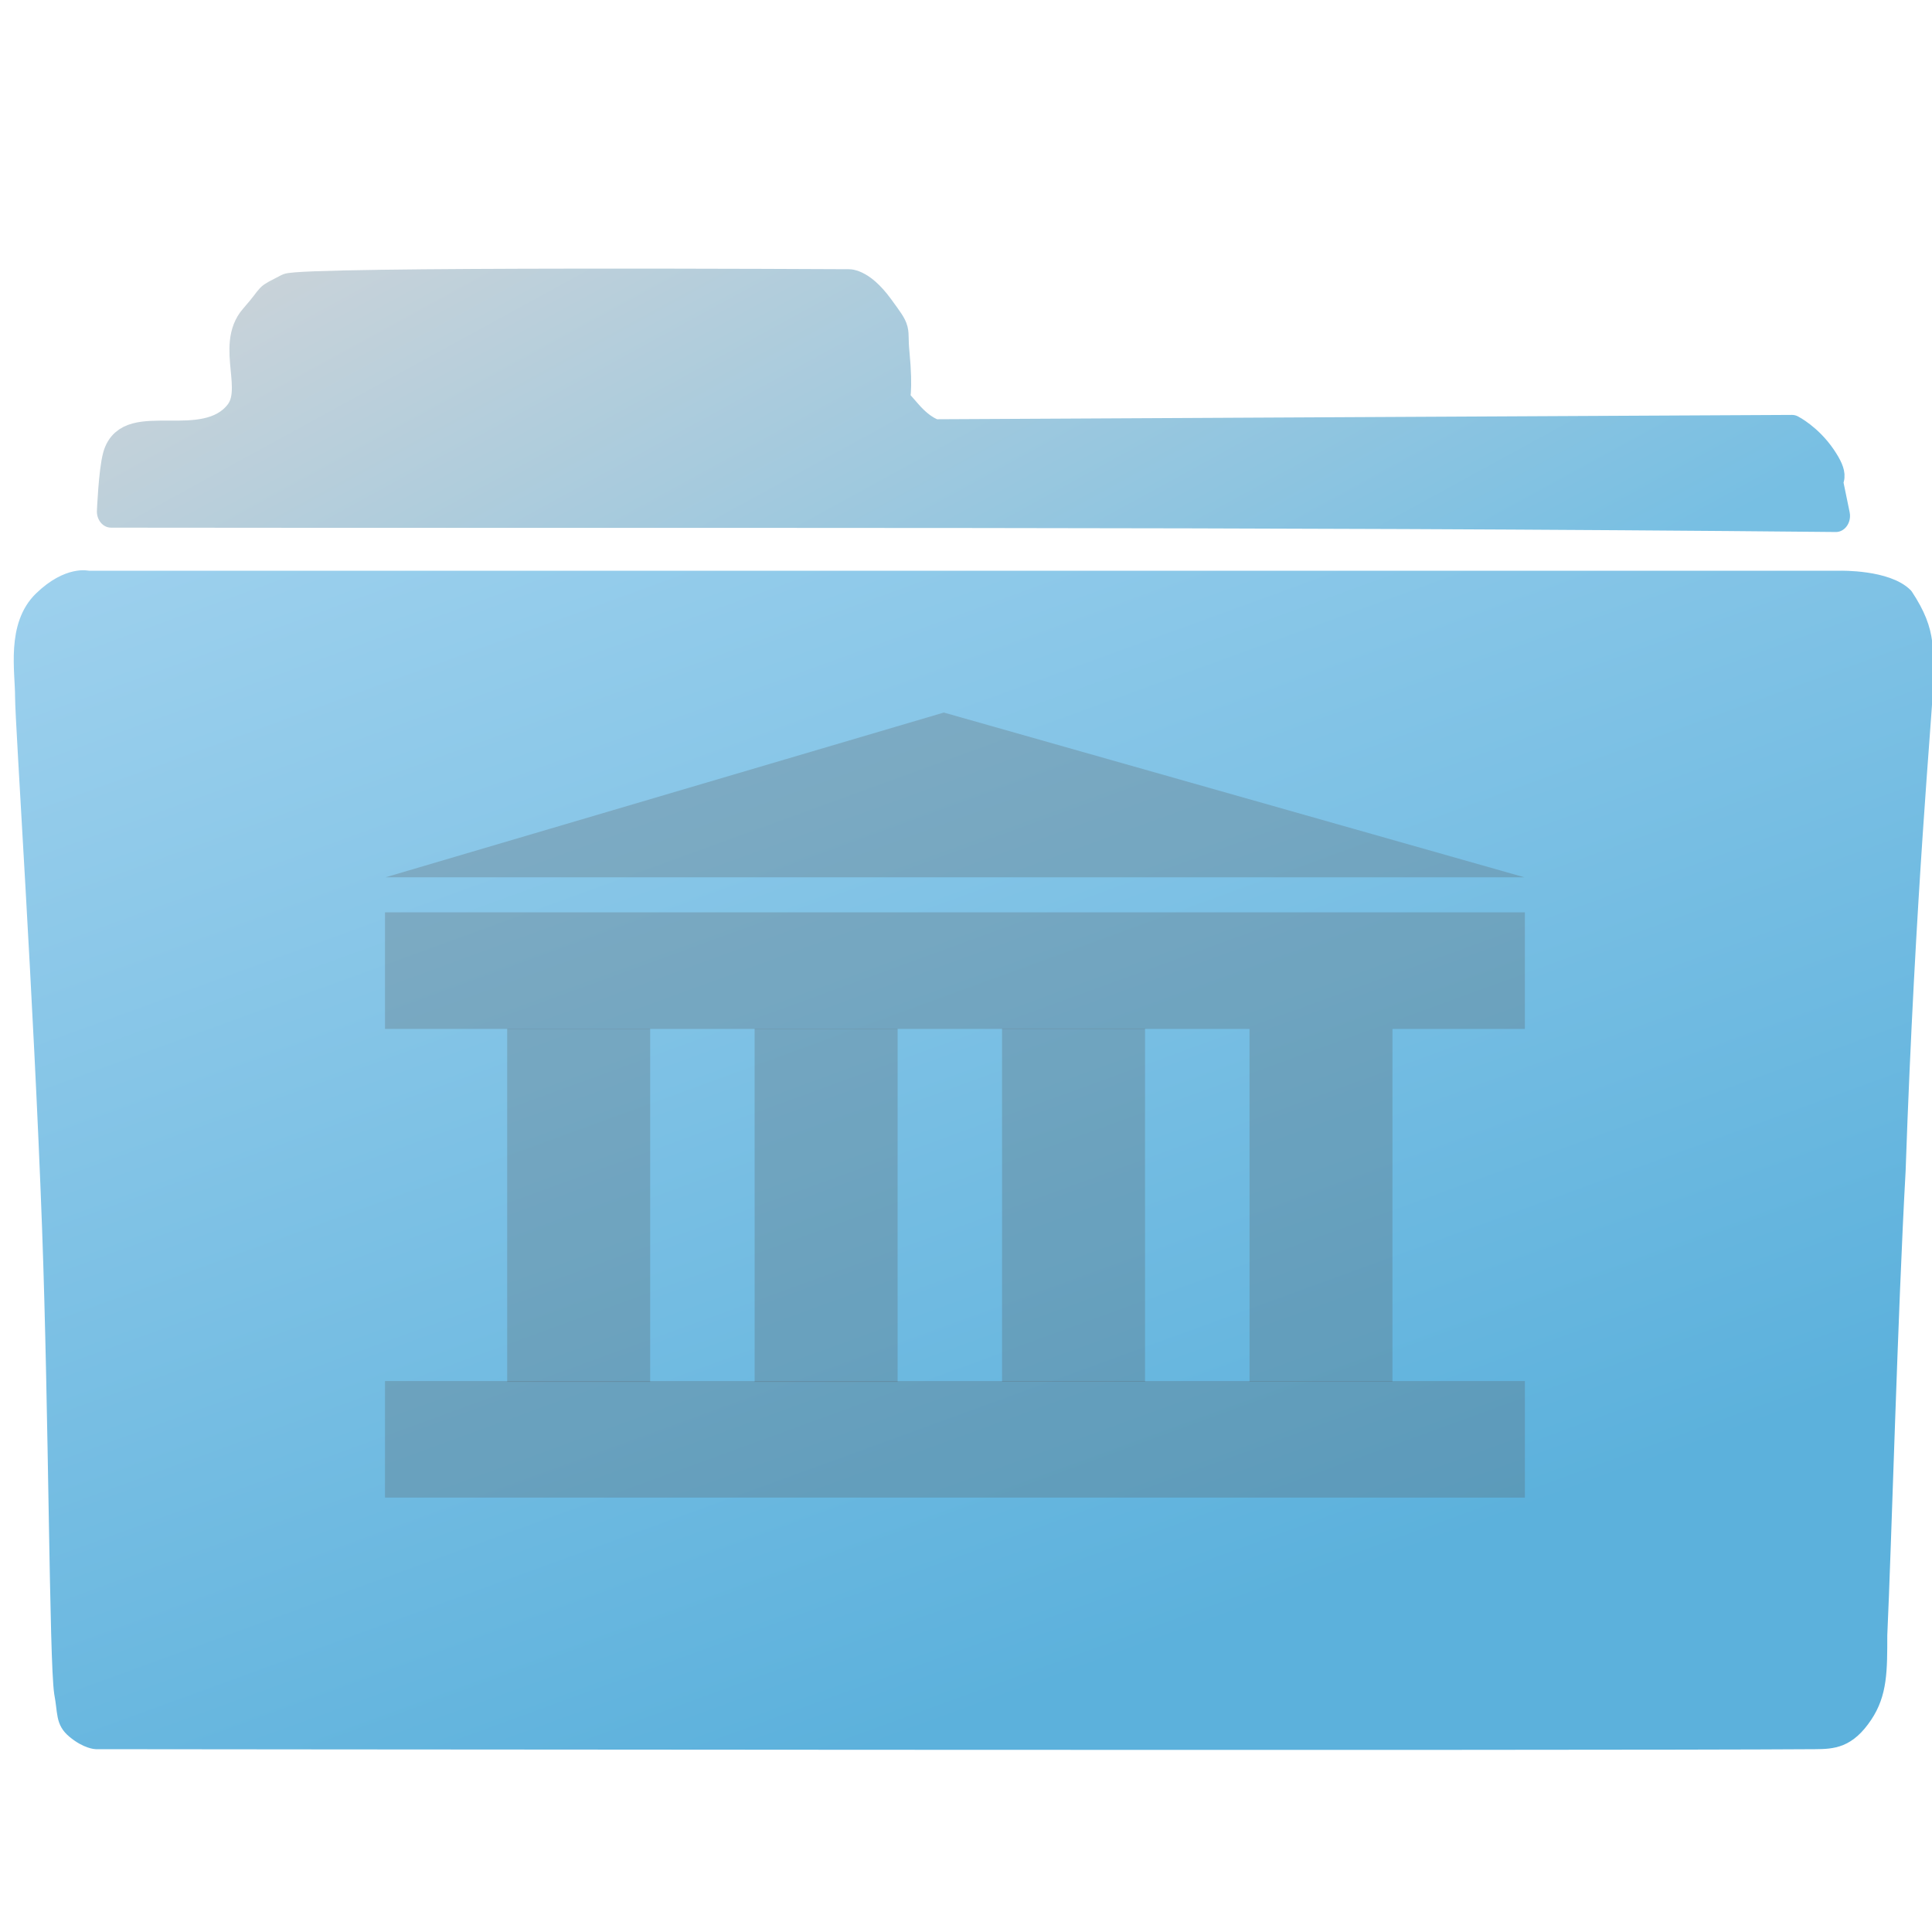 <?xml version="1.0" encoding="UTF-8" standalone="no"?>
<!-- Created with Inkscape (http://www.inkscape.org/) -->

<svg
   xmlns:dc="http://purl.org/dc/elements/1.1/"
   xmlns:cc="http://creativecommons.org/ns#"
   xmlns:rdf="http://www.w3.org/1999/02/22-rdf-syntax-ns#"
   xmlns:svg="http://www.w3.org/2000/svg"
   xmlns="http://www.w3.org/2000/svg"
   xmlns:xlink="http://www.w3.org/1999/xlink"
   xmlns:sodipodi="http://sodipodi.sourceforge.net/DTD/sodipodi-0.dtd"
   xmlns:inkscape="http://www.inkscape.org/namespaces/inkscape"
   width="1024"
   height="1024"
   id="svg2"
   version="1.1"
   inkscape:version="0.48.3.1 r9886"
   sodipodi:docname="common_LibraryFolder_1024_copy.svg"
   inkscape:export-filename="/home/bertrand/Bureau/RikIcons_git/RikIcons/Tiff48/common/common_LibraryFolder.png"
   inkscape:export-xdpi="90"
   inkscape:export-ydpi="90"
   enable-background="new">
  <defs
     id="defs4">
    <linearGradient
       id="linearGradient3944">
      <stop
         id="stop3946"
         offset="0"
         style="stop-color:#5cb1dc;stop-opacity:1" />
      <stop
         id="stop3948"
         offset="1"
         style="stop-color:#b3dbf3;stop-opacity:1" />
    </linearGradient>
    <linearGradient
       inkscape:collect="always"
       id="linearGradient9069">
      <stop
         style="stop-color:#77bfe3;stop-opacity:1"
         offset="0"
         id="stop9071" />
      <stop
         style="stop-color:#cad3d9;stop-opacity:1"
         offset="1"
         id="stop9073" />
    </linearGradient>
    <linearGradient
       inkscape:collect="always"
       id="linearGradient9061">
      <stop
         style="stop-color:#cad3d9;stop-opacity:1"
         offset="0"
         id="stop9063" />
      <stop
         style="stop-color:#77bfe3;stop-opacity:1"
         offset="1"
         id="stop9065" />
    </linearGradient>
    <linearGradient
       id="linearGradient8846">
      <stop
         style="stop-color:#5cb1dc;stop-opacity:1"
         offset="0"
         id="stop8848" />
      <stop
         style="stop-color:#b3dbf3;stop-opacity:1"
         offset="1"
         id="stop8850" />
    </linearGradient>
    <linearGradient
       inkscape:collect="always"
       xlink:href="#linearGradient3944"
       id="linearGradient8852"
       x1="577.547"
       y1="850.902"
       x2="311.271"
       y2="17.402"
       gradientUnits="userSpaceOnUse"
       spreadMethod="pad" />
    <filter
       id="filter9027"
       style="color-interpolation-filters:sRGB;"
       inkscape:label="Drop Shadow">
      <feFlood
         id="feFlood9029"
         flood-opacity="0.2"
         flood-color="rgb(0,0,0)"
         result="flood" />
      <feComposite
         id="feComposite9031"
         in2="SourceGraphic"
         in="flood"
         operator="in"
         result="composite1" />
      <feGaussianBlur
         id="feGaussianBlur9033"
         in="composite"
         stdDeviation="20"
         result="blur" />
      <feOffset
         id="feOffset9035"
         dx="0"
         dy="10"
         result="offset" />
      <feComposite
         id="feComposite9037"
         in2="offset"
         in="SourceGraphic"
         operator="over"
         result="fbSourceGraphic" />
      <feColorMatrix
         result="fbSourceGraphicAlpha"
         in="fbSourceGraphic"
         values="0 0 0 -1 0 0 0 0 -1 0 0 0 0 -1 0 0 0 0 1 0"
         id="feColorMatrix9039" />
      <feFlood
         id="feFlood9041"
         flood-opacity="0.2"
         flood-color="rgb(0,0,0)"
         result="flood"
         in="fbSourceGraphic" />
      <feComposite
         id="feComposite9043"
         in2="fbSourceGraphic"
         in="flood"
         operator="in"
         result="composite1" />
      <feGaussianBlur
         id="feGaussianBlur9045"
         in="composite"
         stdDeviation="20"
         result="blur" />
      <feOffset
         id="feOffset9047"
         dx="0"
         dy="10"
         result="offset" />
      <feComposite
         id="feComposite9049"
         in2="offset"
         in="fbSourceGraphic"
         operator="over"
         result="composite2" />
    </filter>
    <linearGradient
       inkscape:collect="always"
       xlink:href="#linearGradient9061"
       id="linearGradient9067"
       x1="344.962"
       y1="96.539"
       x2="536.901"
       y2="496.56"
       gradientUnits="userSpaceOnUse" />
    <linearGradient
       inkscape:collect="always"
       xlink:href="#linearGradient9069"
       id="linearGradient9075"
       x1="536.901"
       y1="496.56"
       x2="344.962"
       y2="96.539"
       gradientUnits="userSpaceOnUse" />
    <filter
       id="filter9297"
       style="color-interpolation-filters:sRGB;"
       inkscape:label="Drop Shadow">
      <feFlood
         id="feFlood9299"
         flood-opacity="0.3"
         flood-color="rgb(0,0,0)"
         result="flood" />
      <feComposite
         id="feComposite9301"
         in2="SourceGraphic"
         in="flood"
         operator="in"
         result="composite1" />
      <feGaussianBlur
         id="feGaussianBlur9303"
         in="composite"
         stdDeviation="10"
         result="blur" />
      <feOffset
         id="feOffset9305"
         dx="0"
         dy="-5"
         result="offset" />
      <feComposite
         id="feComposite9307"
         in2="offset"
         in="SourceGraphic"
         operator="over"
         result="composite2" />
    </filter>
    <linearGradient
       inkscape:collect="always"
       xlink:href="#linearGradient9069-9"
       id="linearGradient9075-7"
       x1="536.901"
       y1="496.56"
       x2="344.962"
       y2="96.539"
       gradientUnits="userSpaceOnUse" />
    <linearGradient
       inkscape:collect="always"
       id="linearGradient9069-9">
      <stop
         style="stop-color:#77bfe3;stop-opacity:1"
         offset="0"
         id="stop9071-2" />
      <stop
         style="stop-color:#cad3d9;stop-opacity:1"
         offset="1"
         id="stop9073-9" />
    </linearGradient>
    <linearGradient
       inkscape:collect="always"
       xlink:href="#linearGradient9061-9"
       id="linearGradient9067-3"
       x1="344.962"
       y1="96.539"
       x2="536.901"
       y2="496.56"
       gradientUnits="userSpaceOnUse" />
    <linearGradient
       inkscape:collect="always"
       id="linearGradient9061-9">
      <stop
         style="stop-color:#cad3d9;stop-opacity:1"
         offset="0"
         id="stop9063-6" />
      <stop
         style="stop-color:#77bfe3;stop-opacity:1"
         offset="1"
         id="stop9065-9" />
    </linearGradient>
    <filter
       color-interpolation-filters="sRGB"
       id="filter9297-6"
       inkscape:label="Drop Shadow">
      <feFlood
         id="feFlood9299-3"
         flood-opacity="0.3"
         flood-color="rgb(0,0,0)"
         result="flood" />
      <feComposite
         id="feComposite9301-7"
         in2="SourceGraphic"
         in="flood"
         operator="in"
         result="composite1" />
      <feGaussianBlur
         id="feGaussianBlur9303-0"
         stdDeviation="10"
         result="blur" />
      <feOffset
         id="feOffset9305-3"
         dx="0"
         dy="-5"
         result="offset" />
      <feComposite
         id="feComposite9307-6"
         in2="offset"
         in="SourceGraphic"
         operator="over"
         result="composite2" />
    </filter>
    <linearGradient
       gradientTransform="translate(0.299,17.883)"
       y2="96.539"
       x2="344.962"
       y1="496.56"
       x1="536.901"
       gradientUnits="userSpaceOnUse"
       id="linearGradient3869"
       xlink:href="#linearGradient9069-9"
       inkscape:collect="always" />
    <linearGradient
       gradientTransform="translate(0.299,17.883)"
       y2="496.56"
       x2="536.901"
       y1="96.539"
       x1="344.962"
       gradientUnits="userSpaceOnUse"
       id="linearGradient3871"
       xlink:href="#linearGradient9061-9"
       inkscape:collect="always" />
    <linearGradient
       inkscape:collect="always"
       xlink:href="#linearGradient3944"
       id="linearGradient3942"
       x1="577.547"
       y1="850.902"
       x2="311.271"
       y2="17.402"
       gradientUnits="userSpaceOnUse" />
    <linearGradient
       inkscape:collect="always"
       xlink:href="#linearGradient9069-9"
       id="linearGradient3098"
       gradientUnits="userSpaceOnUse"
       gradientTransform="translate(0.299,17.883)"
       x1="536.901"
       y1="496.56"
       x2="344.962"
       y2="96.539" />
    <linearGradient
       inkscape:collect="always"
       xlink:href="#linearGradient9061-9"
       id="linearGradient3100"
       gradientUnits="userSpaceOnUse"
       gradientTransform="translate(0.299,17.883)"
       x1="344.962"
       y1="96.539"
       x2="536.901"
       y2="496.56" />
    <linearGradient
       inkscape:collect="always"
       xlink:href="#linearGradient3944"
       id="linearGradient3102"
       gradientUnits="userSpaceOnUse"
       spreadMethod="pad"
       x1="577.547"
       y1="850.902"
       x2="311.271"
       y2="17.402" />
    <linearGradient
       inkscape:collect="always"
       xlink:href="#linearGradient3944"
       id="linearGradient3104"
       gradientUnits="userSpaceOnUse"
       x1="577.547"
       y1="850.902"
       x2="311.271"
       y2="17.402" />
    <filter
       id="filter4082"
       style="color-interpolation-filters:sRGB;"
       inkscape:label="Drop Shadow">
      <feFlood
         id="feFlood4084"
         flood-opacity="0.3"
         flood-color="rgb(0,0,0)"
         result="flood" />
      <feComposite
         id="feComposite4086"
         in2="SourceGraphic"
         in="flood"
         operator="in"
         result="composite1" />
      <feGaussianBlur
         id="feGaussianBlur4088"
         in="composite"
         stdDeviation="6"
         result="blur" />
      <feOffset
         id="feOffset4090"
         dx="0"
         dy="-7"
         result="offset" />
      <feComposite
         id="feComposite4092"
         in2="offset"
         in="SourceGraphic"
         operator="over"
         result="composite2" />
    </filter>
    <linearGradient
       inkscape:collect="always"
       xlink:href="#linearGradient9069-9-9"
       id="linearGradient4215"
       gradientUnits="userSpaceOnUse"
       gradientTransform="translate(0.299,17.883)"
       x1="536.901"
       y1="496.56"
       x2="344.962"
       y2="96.539" />
    <linearGradient
       inkscape:collect="always"
       id="linearGradient9069-9-9">
      <stop
         style="stop-color:#77bfe3;stop-opacity:1"
         offset="0"
         id="stop9071-2-8" />
      <stop
         style="stop-color:#cad3d9;stop-opacity:1"
         offset="1"
         id="stop9073-9-6" />
    </linearGradient>
    <linearGradient
       inkscape:collect="always"
       xlink:href="#linearGradient9061-9-1"
       id="linearGradient4217"
       gradientUnits="userSpaceOnUse"
       gradientTransform="translate(0.299,17.883)"
       x1="344.962"
       y1="96.539"
       x2="536.901"
       y2="496.56" />
    <linearGradient
       inkscape:collect="always"
       id="linearGradient9061-9-1">
      <stop
         style="stop-color:#cad3d9;stop-opacity:1"
         offset="0"
         id="stop9063-6-7" />
      <stop
         style="stop-color:#77bfe3;stop-opacity:1"
         offset="1"
         id="stop9065-9-5" />
    </linearGradient>
    <filter
       color-interpolation-filters="sRGB"
       id="filter9297-6-6"
       inkscape:label="Drop Shadow">
      <feFlood
         id="feFlood9299-3-9"
         flood-opacity="0.3"
         flood-color="rgb(0,0,0)"
         result="flood" />
      <feComposite
         id="feComposite9301-7-0"
         in2="SourceGraphic"
         in="flood"
         operator="in"
         result="composite1" />
      <feGaussianBlur
         id="feGaussianBlur9303-0-5"
         stdDeviation="10"
         result="blur" />
      <feOffset
         id="feOffset9305-3-3"
         dx="0"
         dy="-5"
         result="offset" />
      <feComposite
         id="feComposite9307-6-0"
         in2="offset"
         in="SourceGraphic"
         operator="over"
         result="composite2" />
    </filter>
    <linearGradient
       inkscape:collect="always"
       xlink:href="#linearGradient3944-4"
       id="linearGradient3964-8"
       gradientUnits="userSpaceOnUse"
       spreadMethod="pad"
       x1="577.547"
       y1="850.902"
       x2="311.271"
       y2="17.402" />
    <linearGradient
       id="linearGradient3944-4">
      <stop
         id="stop3946-8"
         offset="0"
         style="stop-color:#5cb1dc;stop-opacity:1" />
      <stop
         id="stop3948-5"
         offset="1"
         style="stop-color:#b3dbf3;stop-opacity:1" />
    </linearGradient>
    <linearGradient
       inkscape:collect="always"
       xlink:href="#linearGradient3944-4"
       id="linearGradient3966-0"
       gradientUnits="userSpaceOnUse"
       x1="577.547"
       y1="850.902"
       x2="311.271"
       y2="17.402" />
    <linearGradient
       id="linearGradient4252">
      <stop
         id="stop4254"
         offset="0"
         style="stop-color:#5cb1dc;stop-opacity:1" />
      <stop
         id="stop4256"
         offset="1"
         style="stop-color:#b3dbf3;stop-opacity:1" />
    </linearGradient>
    <filter
       color-interpolation-filters="sRGB"
       id="filter9027-3"
       inkscape:label="Drop Shadow">
      <feFlood
         id="feFlood9029-0"
         flood-opacity="0.2"
         flood-color="rgb(0,0,0)"
         result="flood" />
      <feComposite
         id="feComposite9031-0"
         in2="SourceGraphic"
         in="flood"
         operator="in"
         result="composite1" />
      <feGaussianBlur
         id="feGaussianBlur9033-7"
         stdDeviation="20"
         result="blur" />
      <feOffset
         id="feOffset9035-0"
         dx="0"
         dy="10"
         result="offset" />
      <feComposite
         id="feComposite9037-6"
         in2="offset"
         in="SourceGraphic"
         operator="over"
         result="fbSourceGraphic" />
      <feColorMatrix
         result="fbSourceGraphicAlpha"
         in="fbSourceGraphic"
         values="0 0 0 -1 0 0 0 0 -1 0 0 0 0 -1 0 0 0 0 1 0"
         id="feColorMatrix9039-3" />
      <feFlood
         id="feFlood9041-1"
         flood-opacity="0.2"
         flood-color="rgb(0,0,0)"
         result="flood"
         in="fbSourceGraphic" />
      <feComposite
         id="feComposite9043-6"
         in2="fbSourceGraphic"
         in="flood"
         operator="in"
         result="composite1" />
      <feGaussianBlur
         id="feGaussianBlur9045-0"
         stdDeviation="20"
         result="blur" />
      <feOffset
         id="feOffset9047-1"
         dx="0"
         dy="10"
         result="offset" />
      <feComposite
         id="feComposite9049-4"
         in2="offset"
         in="fbSourceGraphic"
         operator="over"
         result="composite2" />
    </filter>
    <linearGradient
       y2="17.402"
       x2="311.271"
       y1="850.902"
       x1="577.547"
       spreadMethod="pad"
       gradientUnits="userSpaceOnUse"
       id="linearGradient4273"
       xlink:href="#linearGradient3944-4"
       inkscape:collect="always" />
    <linearGradient
       y2="17.402"
       x2="311.271"
       y1="850.902"
       x1="577.547"
       gradientUnits="userSpaceOnUse"
       id="linearGradient4275"
       xlink:href="#linearGradient3944-4"
       inkscape:collect="always" />
    <filter
       id="filter4360"
       style="color-interpolation-filters:sRGB;"
       inkscape:label="Drop Shadow">
      <feFlood
         id="feFlood4362"
         flood-opacity="0.3"
         flood-color="rgb(0,0,0)"
         result="flood" />
      <feComposite
         id="feComposite4364"
         in2="SourceGraphic"
         in="flood"
         operator="in"
         result="composite1" />
      <feGaussianBlur
         id="feGaussianBlur4366"
         in="composite"
         stdDeviation="6"
         result="blur" />
      <feOffset
         id="feOffset4368"
         dx="0"
         dy="-7"
         result="offset" />
      <feComposite
         id="feComposite4370"
         in2="offset"
         in="SourceGraphic"
         operator="over"
         result="composite2" />
    </filter>
    <filter
       id="filter3266"
       style="color-interpolation-filters:sRGB;"
       inkscape:label="Drop Shadow">
      <feFlood
         id="feFlood3268"
         flood-opacity="0.3"
         flood-color="rgb(0,0,0)"
         result="flood" />
      <feComposite
         id="feComposite3270"
         in2="SourceGraphic"
         in="flood"
         operator="in"
         result="composite1" />
      <feGaussianBlur
         id="feGaussianBlur3272"
         in="composite"
         stdDeviation="6"
         result="blur" />
      <feOffset
         id="feOffset3274"
         dx="0"
         dy="-7"
         result="offset" />
      <feComposite
         id="feComposite3276"
         in2="offset"
         in="SourceGraphic"
         operator="over"
         result="composite2" />
    </filter>
    <filter
       id="filter3278"
       style="color-interpolation-filters:sRGB;"
       inkscape:label="Drop Shadow">
      <feFlood
         id="feFlood3280"
         flood-opacity="0.3"
         flood-color="rgb(0,0,0)"
         result="flood" />
      <feComposite
         id="feComposite3282"
         in2="SourceGraphic"
         in="flood"
         operator="in"
         result="composite1" />
      <feGaussianBlur
         id="feGaussianBlur3284"
         in="composite"
         stdDeviation="6"
         result="blur" />
      <feOffset
         id="feOffset3286"
         dx="0"
         dy="-7"
         result="offset" />
      <feComposite
         id="feComposite3288"
         in2="offset"
         in="SourceGraphic"
         operator="over"
         result="composite2" />
    </filter>
    <filter
       id="filter3290"
       style="color-interpolation-filters:sRGB;"
       inkscape:label="Drop Shadow">
      <feFlood
         id="feFlood3292"
         flood-opacity="0.3"
         flood-color="rgb(0,0,0)"
         result="flood" />
      <feComposite
         id="feComposite3294"
         in2="SourceGraphic"
         in="flood"
         operator="in"
         result="composite1" />
      <feGaussianBlur
         id="feGaussianBlur3296"
         in="composite"
         stdDeviation="6"
         result="blur" />
      <feOffset
         id="feOffset3298"
         dx="0"
         dy="-7"
         result="offset" />
      <feComposite
         id="feComposite3300"
         in2="offset"
         in="SourceGraphic"
         operator="over"
         result="composite2" />
    </filter>
    <filter
       id="filter4952"
       style="color-interpolation-filters:sRGB;"
       inkscape:label="Drop Shadow">
      <feFlood
         id="feFlood4954"
         flood-opacity="0.3"
         flood-color="rgb(0,0,0)"
         result="flood" />
      <feComposite
         id="feComposite4956"
         in2="SourceGraphic"
         in="flood"
         operator="in"
         result="composite1" />
      <feGaussianBlur
         id="feGaussianBlur4958"
         in="composite"
         stdDeviation="6"
         result="blur" />
      <feOffset
         id="feOffset4960"
         dx="0"
         dy="-7"
         result="offset" />
      <feComposite
         id="feComposite4962"
         in2="offset"
         in="SourceGraphic"
         operator="over"
         result="composite2" />
    </filter>
    <filter
       id="filter5784"
       style="color-interpolation-filters:sRGB;"
       inkscape:label="Drop Shadow">
      <feFlood
         id="feFlood5786"
         flood-opacity="0.341"
         flood-color="rgb(0,0,0)"
         result="flood" />
      <feComposite
         id="feComposite5788"
         in2="SourceGraphic"
         in="flood"
         operator="in"
         result="composite1" />
      <feGaussianBlur
         id="feGaussianBlur5790"
         in="composite"
         stdDeviation="10"
         result="blur" />
      <feOffset
         id="feOffset5792"
         dx="-5"
         dy="0"
         result="offset" />
      <feComposite
         id="feComposite5794"
         in2="offset"
         in="SourceGraphic"
         operator="over"
         result="composite2" />
    </filter>
    <filter
       id="filter5796"
       style="color-interpolation-filters:sRGB;"
       inkscape:label="Drop Shadow">
      <feFlood
         id="feFlood5798"
         flood-opacity="0.341"
         flood-color="rgb(0,0,0)"
         result="flood" />
      <feComposite
         id="feComposite5800"
         in2="SourceGraphic"
         in="flood"
         operator="in"
         result="composite1" />
      <feGaussianBlur
         id="feGaussianBlur5802"
         in="composite"
         stdDeviation="10"
         result="blur" />
      <feOffset
         id="feOffset5804"
         dx="-5"
         dy="0"
         result="offset" />
      <feComposite
         id="feComposite5806"
         in2="offset"
         in="SourceGraphic"
         operator="over"
         result="composite2" />
    </filter>
    <filter
       id="filter5808"
       style="color-interpolation-filters:sRGB;"
       inkscape:label="Drop Shadow">
      <feFlood
         id="feFlood5810"
         flood-opacity="0.341"
         flood-color="rgb(0,0,0)"
         result="flood" />
      <feComposite
         id="feComposite5812"
         in2="SourceGraphic"
         in="flood"
         operator="in"
         result="composite1" />
      <feGaussianBlur
         id="feGaussianBlur5814"
         in="composite"
         stdDeviation="10"
         result="blur" />
      <feOffset
         id="feOffset5816"
         dx="-5"
         dy="0"
         result="offset" />
      <feComposite
         id="feComposite5818"
         in2="offset"
         in="SourceGraphic"
         operator="over"
         result="composite2" />
    </filter>
    <filter
       id="filter5820"
       style="color-interpolation-filters:sRGB;"
       inkscape:label="Drop Shadow">
      <feFlood
         id="feFlood5822"
         flood-opacity="0.341"
         flood-color="rgb(0,0,0)"
         result="flood" />
      <feComposite
         id="feComposite5824"
         in2="SourceGraphic"
         in="flood"
         operator="in"
         result="composite1" />
      <feGaussianBlur
         id="feGaussianBlur5826"
         in="composite"
         stdDeviation="10"
         result="blur" />
      <feOffset
         id="feOffset5828"
         dx="-5"
         dy="0"
         result="offset" />
      <feComposite
         id="feComposite5830"
         in2="offset"
         in="SourceGraphic"
         operator="over"
         result="composite2" />
    </filter>
    <filter
       id="filter5832"
       style="color-interpolation-filters:sRGB;"
       inkscape:label="Drop Shadow">
      <feFlood
         id="feFlood5834"
         flood-opacity="0.341"
         flood-color="rgb(0,0,0)"
         result="flood" />
      <feComposite
         id="feComposite5836"
         in2="SourceGraphic"
         in="flood"
         operator="in"
         result="composite1" />
      <feGaussianBlur
         id="feGaussianBlur5838"
         in="composite"
         stdDeviation="10"
         result="blur" />
      <feOffset
         id="feOffset5840"
         dx="-5"
         dy="0"
         result="offset" />
      <feComposite
         id="feComposite5842"
         in2="offset"
         in="SourceGraphic"
         operator="over"
         result="composite2" />
    </filter>
    <filter
       id="filter5844"
       style="color-interpolation-filters:sRGB;"
       inkscape:label="Drop Shadow">
      <feFlood
         id="feFlood5846"
         flood-opacity="0.341"
         flood-color="rgb(0,0,0)"
         result="flood" />
      <feComposite
         id="feComposite5848"
         in2="SourceGraphic"
         in="flood"
         operator="in"
         result="composite1" />
      <feGaussianBlur
         id="feGaussianBlur5850"
         in="composite"
         stdDeviation="10"
         result="blur" />
      <feOffset
         id="feOffset5852"
         dx="-5"
         dy="0"
         result="offset" />
      <feComposite
         id="feComposite5854"
         in2="offset"
         in="SourceGraphic"
         operator="over"
         result="composite2" />
    </filter>
    <filter
       id="filter5856"
       style="color-interpolation-filters:sRGB;"
       inkscape:label="Drop Shadow">
      <feFlood
         id="feFlood5858"
         flood-opacity="0.341"
         flood-color="rgb(0,0,0)"
         result="flood" />
      <feComposite
         id="feComposite5860"
         in2="SourceGraphic"
         in="flood"
         operator="in"
         result="composite1" />
      <feGaussianBlur
         id="feGaussianBlur5862"
         in="composite"
         stdDeviation="10"
         result="blur" />
      <feOffset
         id="feOffset5864"
         dx="-5"
         dy="0"
         result="offset" />
      <feComposite
         id="feComposite5866"
         in2="offset"
         in="SourceGraphic"
         operator="over"
         result="composite2" />
    </filter>
  </defs>
  <sodipodi:namedview
     id="base"
     pagecolor="#ffffff"
     bordercolor="#666666"
     borderopacity="1.0"
     inkscape:pageopacity="0.0"
     inkscape:pageshadow="2"
     inkscape:zoom="0.67578125"
     inkscape:cx="512"
     inkscape:cy="512"
     inkscape:document-units="px"
     inkscape:current-layer="layer2"
     showgrid="false"
     inkscape:window-width="1239"
     inkscape:window-height="933"
     inkscape:window-x="27"
     inkscape:window-y="1"
     inkscape:window-maximized="0"
     showguides="true"
     inkscape:guide-bbox="true"
     inkscape:snap-nodes="false"
     inkscape:snap-global="false">
    <sodipodi:guide
       orientation="0,1"
       position="809.807,231.132"
       id="guide3228" />
    <sodipodi:guide
       orientation="1,0"
       position="813.181,502.755"
       id="guide3230" />
    <sodipodi:guide
       orientation="1,0"
       position="209.2,340.794"
       id="guide3232" />
  </sodipodi:namedview>
  <g
     inkscape:label="Dossier"
     inkscape:groupmode="layer"
     id="layer1"
     transform="translate(0,-28.362)"
     style="display:inline;">
    <g
       transform="translate(1.99,1.232)"
       style="display:inline"
       id="g4219">
      <path
         transform="matrix(1,0,0,1.141,0,-72.265)"
         sodipodi:nodetypes="csssscsscsccsccc"
         inkscape:connector-curvature="0"
         id="path9051-8"
         d="m 56.868,329.725 c 0,0 0.88,-18.443 3.03,-25.254 6.061,-19.193 46.23,0.353 64.147,-19.193 11.112,-12.122 -4.041,-32.325 8.081,-44.447 12.122,-12.122 5.051,-8.081 18.183,-14.142 7.395,-3.413 296.985,-2.02 296.985,-2.02 0,0 7.071,-1.01 17.173,11.112 10.102,12.122 6.724,7.989 8.081,20.203 2.02,18.183 0,22.223 0,22.223 0,0 -1.01,-1.01 7.071,7.071 8.081,8.081 14.142,9.091 14.142,9.091 l 454.061,-2.02 c 0,0 9.091,4.041 16.162,13.132 7.071,9.091 3.03,9.091 3.03,9.091 l 4.041,17.173 C 666.439,329.133 361.555,330.068 56.868,329.725 z"
         style="fill:url(#linearGradient4215);fill-opacity:1;stroke:url(#linearGradient4217);stroke-width:15;stroke-linecap:butt;stroke-linejoin:round;stroke-miterlimit:4;stroke-opacity:1;stroke-dasharray:none;display:inline;filter:url(#filter9297-6-6)" />
      <path
         transform="matrix(1,0,0,1.141,0,-80.265)"
         sodipodi:nodetypes="ssscscccccsscscs"
         inkscape:connector-curvature="0"
         id="path8076-4"
         d="M 24.315,644.766 C 19.852,537.704 9.997,409.905 9.997,397.783 c 0,-12.122 -4.602,-32.83 9.715,-44.952 14.317,-12.122 25.055,-9.596 25.055,-9.596 0,0 -12.272,0 0,0 12.272,0 928.578,0 928.578,0 0,0 25.055,-0.505 34.771,8.081 13.106,17.411 10.271,25.118 10.227,44.447 0,8.081 -9.204,92.934 -14.317,222.234 -4.159,65.158 -7.488,173.556 -9.715,215.668 0,16.668 -1e-5,26.769 -7.67,36.871 -8.849,11.655 -16.99,12.061 -26.589,12.122 -118.63,0.748 -911.193,0 -911.193,0 0,0 -5.022,-0.11 -11.761,-5.051 -5.835,-4.279 -4.372,-7.872 -6.392,-17.173 -2.602,-15.094 -2.812,-129.805 -6.392,-215.668 z"
         style="fill:url(#linearGradient4273);fill-opacity:1;stroke:url(#linearGradient4275);stroke-width:8;stroke-linecap:butt;stroke-linejoin:round;stroke-miterlimit:4;stroke-opacity:1;stroke-dasharray:none;filter:url(#filter9027-3)" />
    </g>
  </g>
  <g
     inkscape:groupmode="layer"
     id="layer2"
     inkscape:label="Library"
     style="display:inline">
    <path
       inkscape:connector-curvature="0"
       id="path148"
       d="m 510.892,380.103 c -113.167,0 -205.028,91.834 -205.028,205.002 0,52.122 19.508,99.709 51.585,135.895 l 84.593,-0.464 0.386,-137.673 137.286,0 0.747,-135.792 82.119,0.206 c -37.511,-41.253 -91.583,-67.174 -151.69,-67.174 z m 151.69,67.174 c 33.113,36.417 53.312,84.767 53.312,137.827 0,113.164 -91.834,205.027 -205.002,205.027 -61.044,0 -115.875,-26.754 -153.442,-69.133 l -50.452,0.283 0.747,71.091 410.39,-0.386 -1.494,-344.555 -54.059,-0.155 z"
       style="font-size:12px;opacity:0.87;fill:#666666;fill-opacity:0.504;fill-rule:evenodd;stroke:#666666;stroke-width:10;stroke-miterlimit:4;stroke-opacity:0.256;stroke-dasharray:none;filter:url(#filter4952)"
       transform="matrix(1.146,0,0,1.146,-1221.875,-179.582)" />
    <rect
       rx="0"
       y="473.942"
       x="209.06"
       height="40.49"
       width="604.166"
       id="rect3932"
       style="fill:#595959;fill-opacity:0.257;fill-rule:evenodd;stroke:none;filter:url(#filter5844)"
       transform="matrix(1,0,0,1.526,0,-239.678)" />
    <path
       style="fill:#595959;fill-opacity:0.257;stroke:none;filter:url(#filter5856)"
       d="m 209.387,464.971 603.561,0 -307.698,-87.306 z"
       id="path3934"
       inkscape:connector-curvature="0"
       sodipodi:nodetypes="cccc" />
    <rect
       transform="matrix(1.707,0,0,0.789,-200.044,139.221)"
       rx="0"
       y="514.537"
       x="279.676"
       height="237.318"
       width="44.393"
       id="rect5868"
       style="fill:#595959;fill-opacity:0.257;fill-rule:evenodd;stroke:none;filter:url(#filter5820)" />
    <rect
       style="fill:#595959;fill-opacity:0.257;fill-rule:evenodd;stroke:none;filter:url(#filter5820)"
       id="rect5870"
       width="44.393"
       height="237.318"
       x="279.676"
       y="514.537"
       rx="0"
       transform="matrix(1.707,0,0,0.789,-68.901,139.224)" />
    <rect
       transform="matrix(1.707,0,0,0.789,62.242,139.143)"
       rx="0"
       y="514.537"
       x="279.676"
       height="237.318"
       width="44.393"
       id="rect5872"
       style="fill:#595959;fill-opacity:0.257;fill-rule:evenodd;stroke:none;filter:url(#filter5820)" />
    <rect
       style="fill:#595959;fill-opacity:0.257;fill-rule:evenodd;stroke:none;filter:url(#filter5820)"
       id="rect5874"
       width="44.393"
       height="237.318"
       x="279.676"
       y="514.537"
       rx="0"
       transform="matrix(1.707,0,0,0.788,193.385,139.86)" />
    <rect
       transform="matrix(1,0,0,1.526,0,8.743)"
       style="fill:#595959;fill-opacity:0.257;fill-rule:evenodd;stroke:none;filter:url(#filter5844)"
       id="rect5876"
       width="604.166"
       height="40.49"
       x="209.06"
       y="473.942"
       rx="0" />
    <path
       style="opacity:0;fill:#63737c;fill-opacity:1;fill-rule:nonzero;stroke:none"
       d="m 222.28,446.072 c 76.955,-23.089 281.121,-82.936 282.934,-82.936 1.335,0 66.073,18.067 143.862,40.149 77.789,22.082 145.097,41.121 149.574,42.309 4.476,1.188 8.416,2.432 8.755,2.764 0.339,0.332 -133.173,0.553 -296.694,0.491 -288.708,-0.11 -297.053,-0.19 -288.432,-2.777 z"
       id="path5914"
       inkscape:connector-curvature="0" />
  </g>
</svg>
